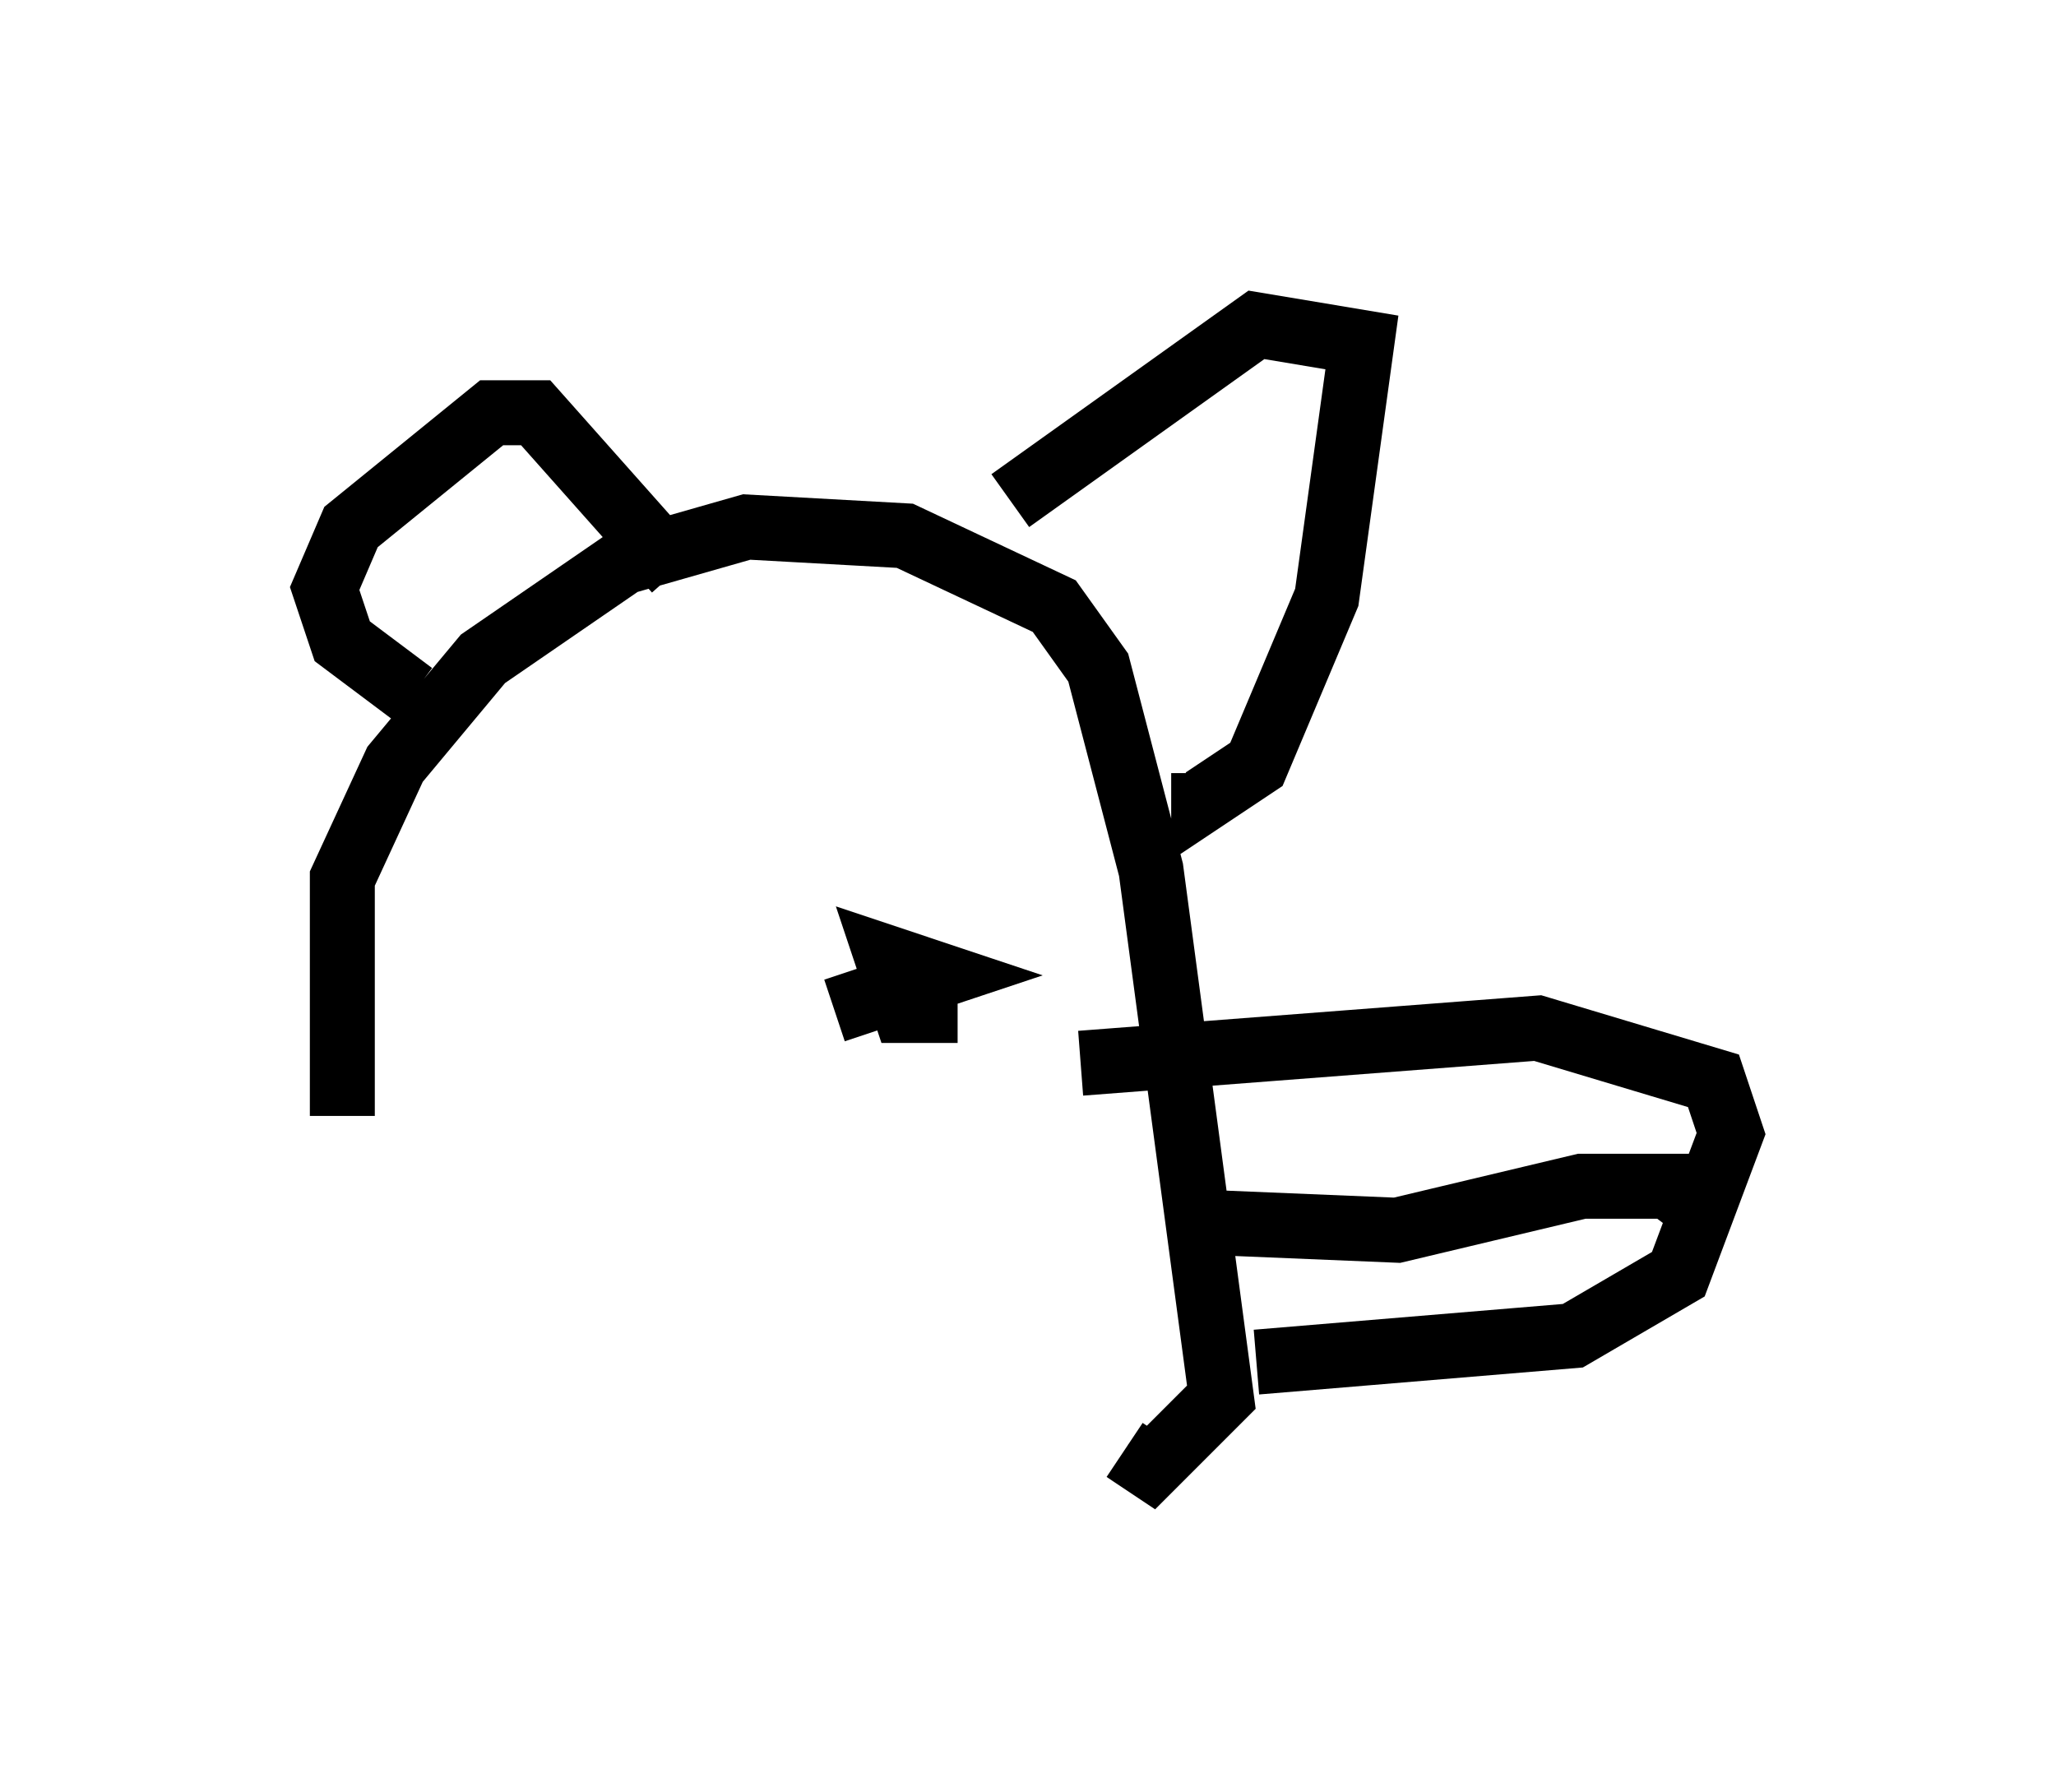 <?xml version="1.0" encoding="utf-8" ?>
<svg baseProfile="full" height="27.591" version="1.1" width="31.651" xmlns="http://www.w3.org/2000/svg" xmlns:ev="http://www.w3.org/2001/xml-events" xmlns:xlink="http://www.w3.org/1999/xlink"><defs /><rect fill="white" height="27.591" width="31.651" x="0" y="0" /><path d="M6.894, 20.697 m-1.624, -3.518 l0.0, -3.654 0.812, -1.759 l1.353, -1.624 2.165, -1.488 l1.894, -0.541 2.436, 0.135 l2.3, 1.083 0.677, 0.947 l0.812, 3.112 1.083, 8.119 l-1.083, 1.083 -0.406, -0.271 m-10.961, -11.637 l-1.083, -0.812 -0.271, -0.812 l0.406, -0.947 2.165, -1.759 l0.677, 0.0 2.165, 2.436 m5.142, -1.083 l3.789, -2.706 1.624, 0.271 l-0.541, 3.924 -1.083, 2.571 l-0.812, 0.541 0.0, -0.406 m-5.683, 3.654 l1.624, -0.541 -0.812, -0.271 l0.271, 0.812 0.812, 0.0 m1.894, 0.812 l7.036, -0.541 2.706, 0.812 l0.271, 0.812 -0.812, 2.165 l-1.624, 0.947 -4.871, 0.406 m-1.083, -2.165 l3.248, 0.135 2.842, -0.677 l1.624, 0.0 -0.406, 0.541 " fill="none" stroke="black" stroke-width="1" /></svg>